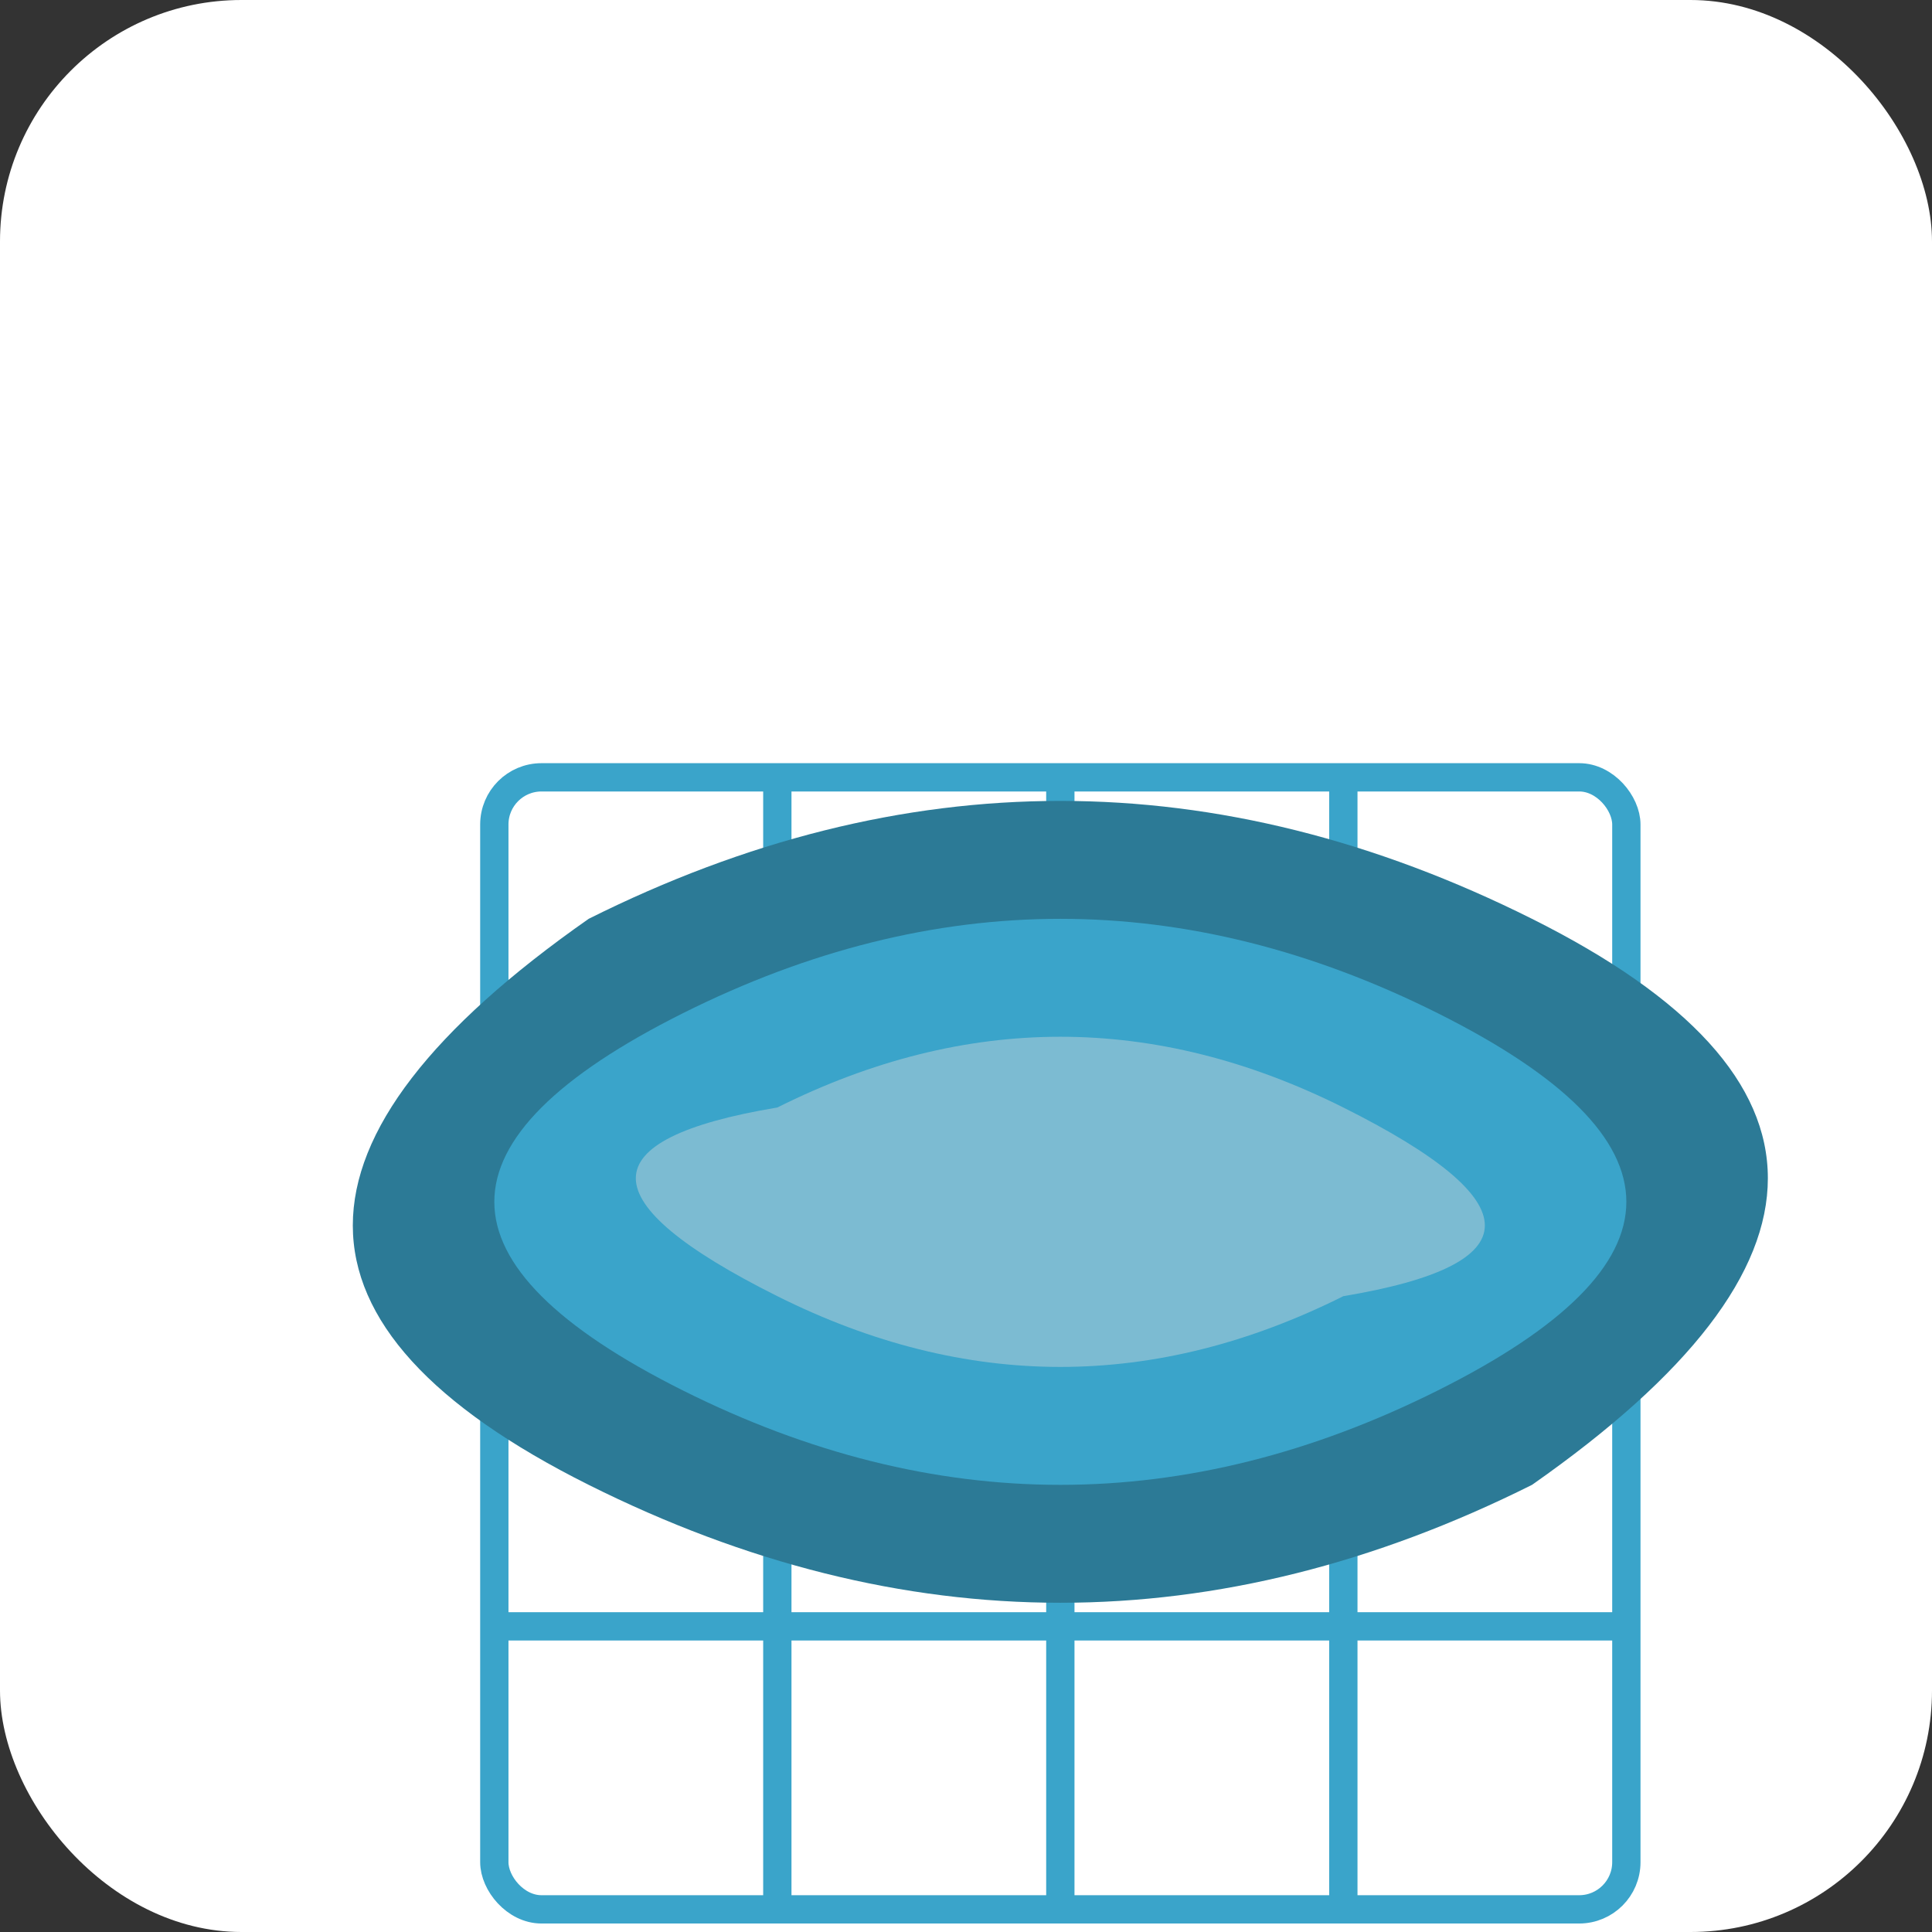 <?xml version="1.0" encoding="UTF-8"?>
<svg xmlns="http://www.w3.org/2000/svg" viewBox="0 0 256 256">
  <rect x="0" y="0" width="256" height="256" fill="#333333" stroke="none"/>
  <defs>
    <style>
      .flow-blue-dark {fill:#2c7a96;}
      .flow-blue-mid {fill:#3aa4ca;}
      .flow-blue-light {fill:#7cbbd2;}
      .matrix-grid {fill:none; stroke:#3aa4ca; stroke-width:3px;}
      .bg {fill:#ffffff;}
    </style>
  </defs>
  
  <!-- Background -->
  <rect class="bg" x="0" y="0" width="256" height="256" rx="32" />
  
  <!-- Logo Symbol - Flowing Data and Matrix Grid -->
  <g id="symbol" transform="translate(28, 28) scale(1.25)">
    <!-- Matrix Grid Background -->
    <g id="matrix-grid">
      <rect class="matrix-grid" x="30" y="60" width="120" height="120" rx="5" />
      <line class="matrix-grid" x1="60" y1="60" x2="60" y2="180" />
      <line class="matrix-grid" x1="90" y1="60" x2="90" y2="180" />
      <line class="matrix-grid" x1="120" y1="60" x2="120" y2="180" />
      <line class="matrix-grid" x1="30" y1="90" x2="150" y2="90" />
      <line class="matrix-grid" x1="30" y1="120" x2="150" y2="120" />
      <line class="matrix-grid" x1="30" y1="150" x2="150" y2="150" />
    </g>
    
    <!-- Flow Elements -->
    <path class="flow-blue-dark" d="M40,75 Q90,50 140,75 T140,135 Q90,160 40,135 T40,75" />
    <path class="flow-blue-mid" d="M50,85 Q90,65 130,85 T130,125 Q90,145 50,125 T50,85" />
    <path class="flow-blue-light" d="M60,95 Q90,80 120,95 T120,115 Q90,130 60,115 T60,95" />
  </g>
</svg>

